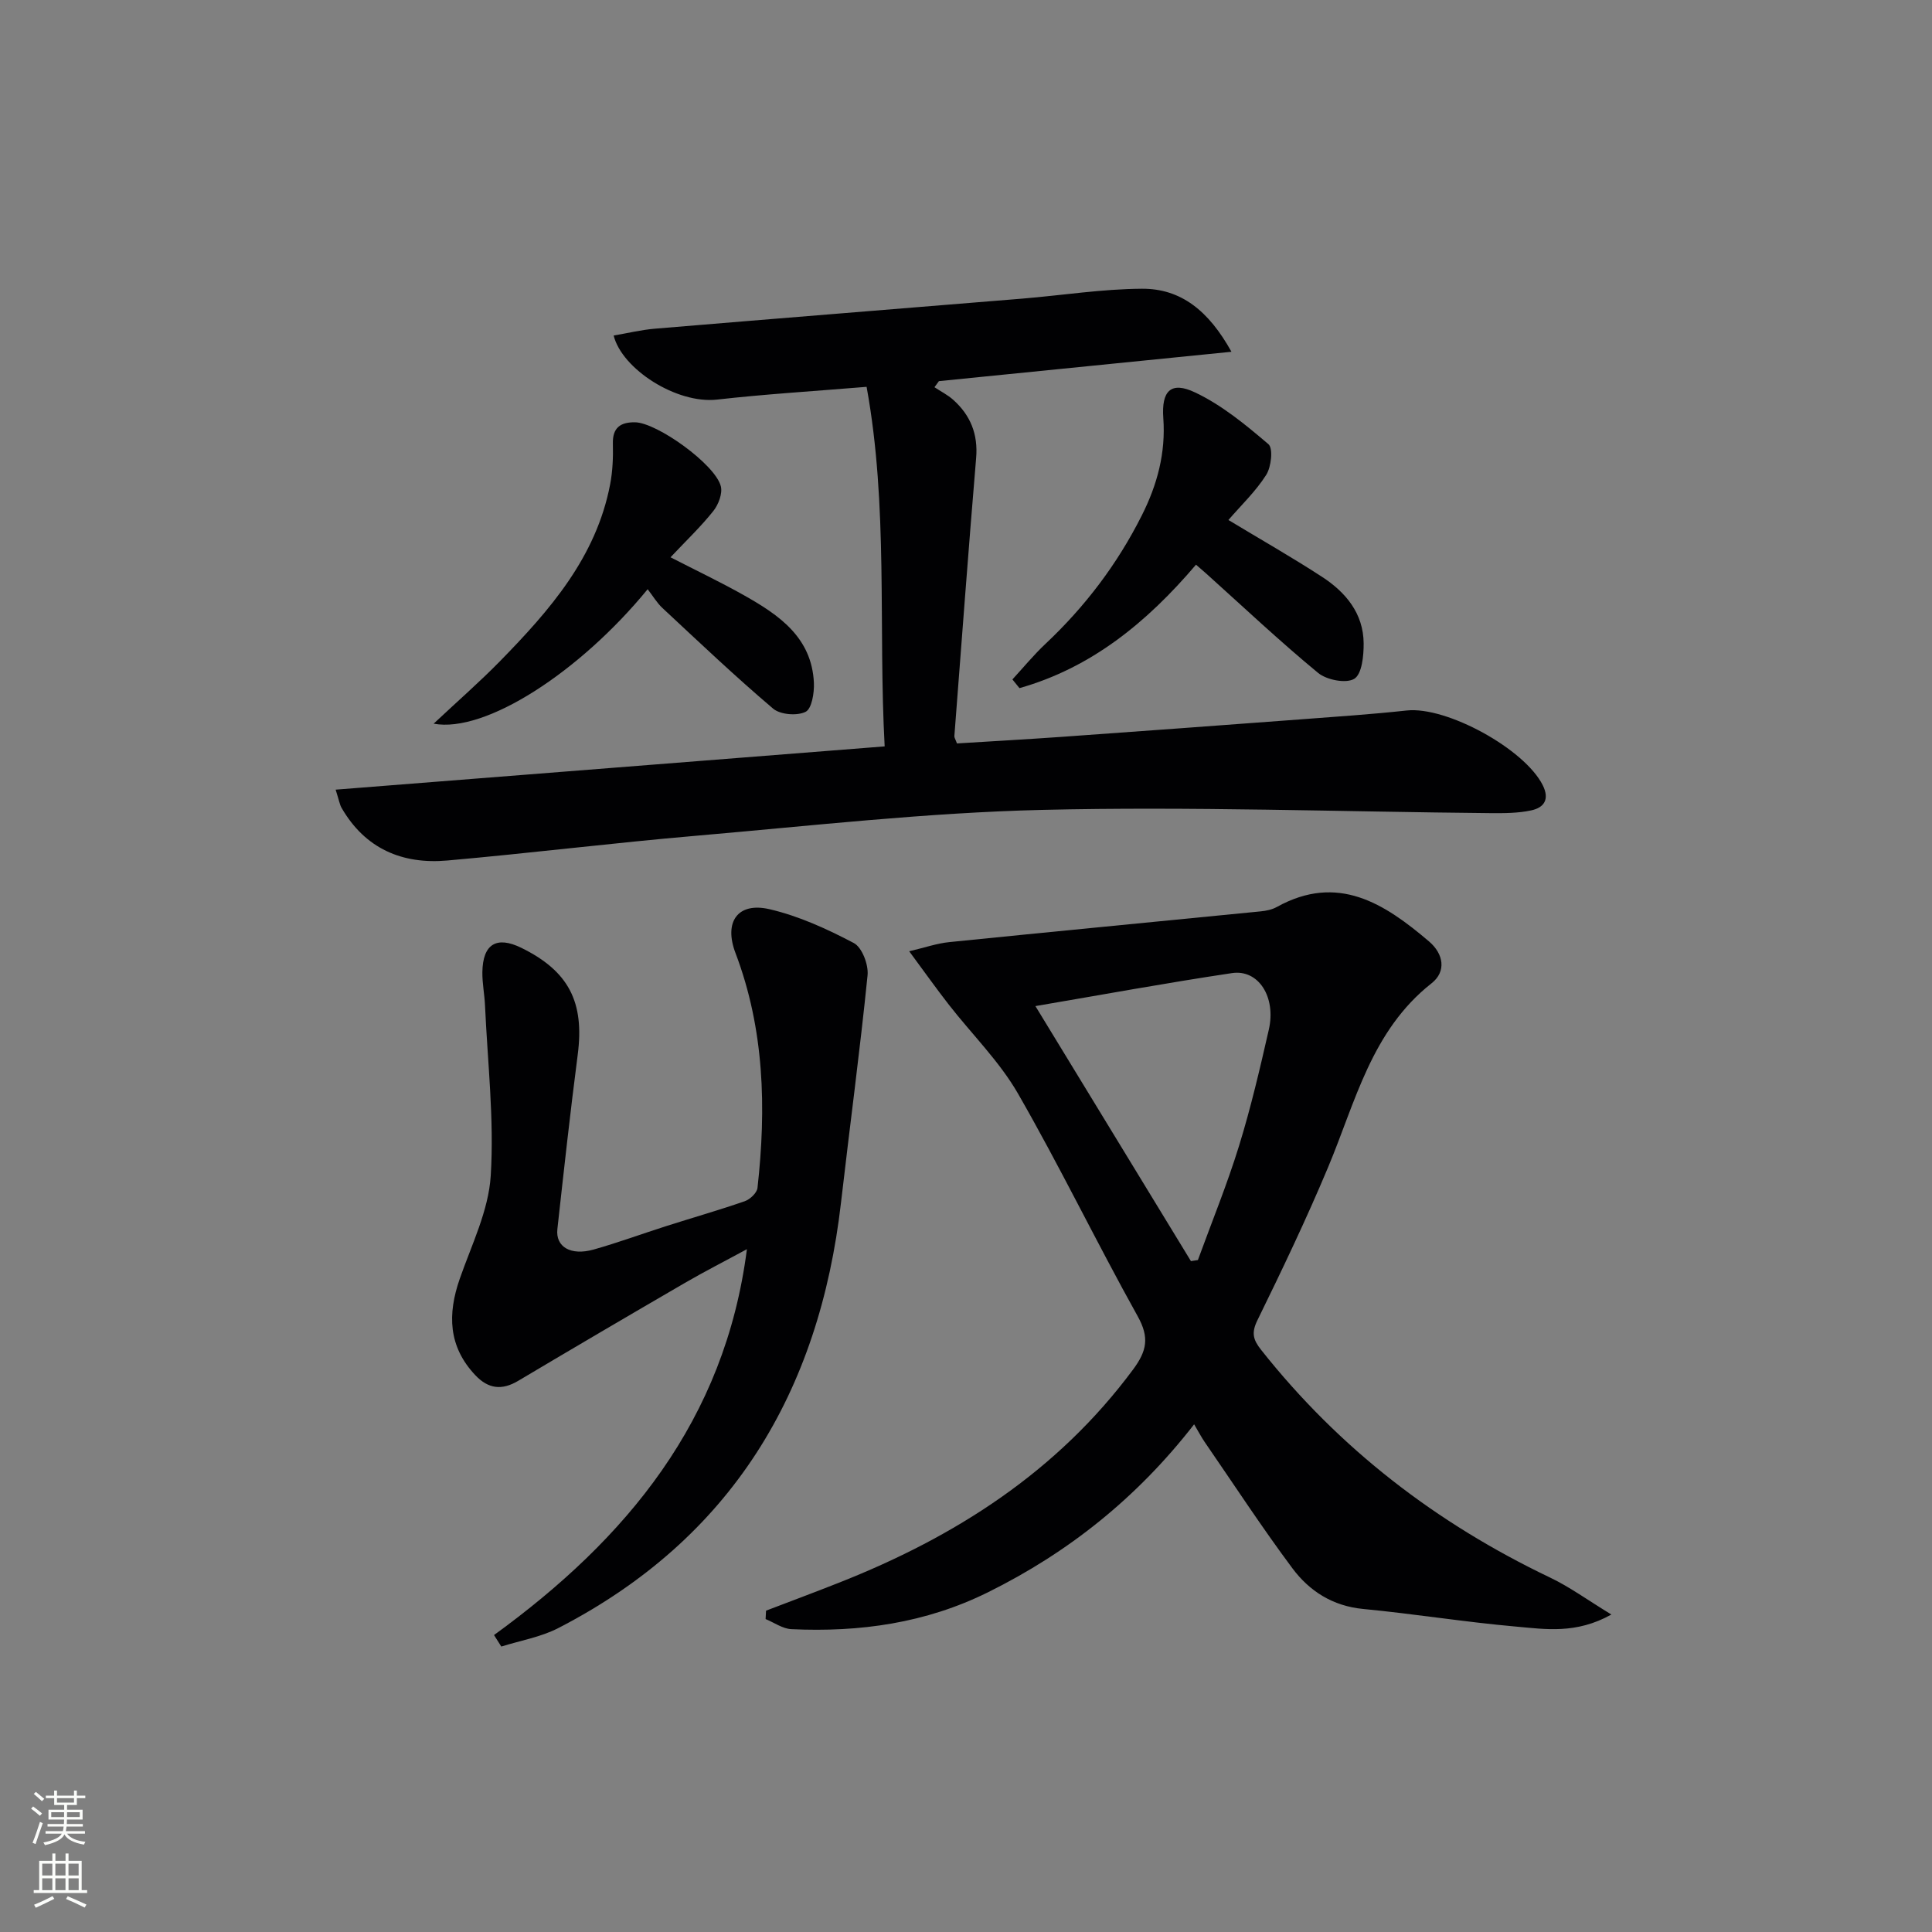 <svg enable-background="new 0 0 400 400" viewBox="0 0 400 400" xmlns="http://www.w3.org/2000/svg"><rect x="0" y="0" width="400" height="400" fill="#808080" stroke="none"/><g fill="#010103"><path d="m247.23 294.89c-11.85 15.25-26.02 26.52-42.69 34.78-12.9 6.39-26.55 8.29-40.69 7.63-1.81-.08-3.56-1.36-5.34-2.09.03-.58.06-1.16.09-1.74 5-1.91 10.02-3.78 15-5.75 24.12-9.5 45.29-22.99 61-44.19 2.84-3.84 3.4-6.6.96-10.99-8.5-15.25-16.1-31-24.8-46.13-3.84-6.67-9.54-12.27-14.32-18.41-2.58-3.31-5.01-6.74-8.2-11.05 3.16-.74 5.72-1.64 8.34-1.9 21.47-2.18 42.95-4.23 64.42-6.36 1.14-.11 2.36-.36 3.35-.91 12.64-7 22.28-.72 31.51 7.13 3.03 2.58 3.63 6.23.53 8.67-12.48 9.82-15.75 24.58-21.44 38.13-4.49 10.71-9.51 21.21-14.62 31.64-1.27 2.6-.9 4.01.76 6.11 16.21 20.49 36.32 35.93 59.84 47.16 4.07 1.94 7.77 4.66 12.69 7.65-7.3 4.08-13.64 3.04-19.71 2.5-10.58-.93-21.09-2.64-31.67-3.65-6.31-.6-11.13-3.69-14.66-8.42-6.35-8.52-12.17-17.44-18.2-26.2-.66-.96-1.19-2-2.15-3.61zm-32.86-86.59c10.87 17.83 21.54 35.32 32.2 52.8.48-.07.96-.15 1.44-.22 2.87-7.87 6.05-15.64 8.52-23.64 2.44-7.91 4.33-16 6.17-24.08 1.53-6.75-2.15-12.51-7.63-11.69-13.59 2.03-27.11 4.52-40.7 6.83z"/><path d="m69.49 163.49c38.26-3.02 75.63-5.96 113.67-8.96-1.34-24.75.78-49.65-3.74-74.44-11.15.92-21.08 1.52-30.96 2.64-8.39.94-19.68-6.32-21.41-13.26 2.88-.49 5.69-1.18 8.55-1.42 25.33-2.12 50.67-4.14 76.01-6.22 8.27-.68 16.53-2 24.81-2.05 8.12-.05 13.85 4.6 18.54 13.05-20.86 2.1-40.71 4.09-60.57 6.08-.31.42-.61.84-.92 1.26 1.31.87 2.76 1.59 3.91 2.63 3.55 3.19 5.13 7.09 4.72 12-1.61 19.2-3.03 38.41-4.51 57.62-.02.29.21.61.54 1.5 7.05-.44 14.29-.84 21.52-1.35 16.58-1.18 33.16-2.4 49.73-3.64 7.29-.55 14.59-1.04 21.86-1.83 8.24-.9 24.41 7.95 28.17 15.47 1.48 2.97.23 4.65-2.38 5.21-2.73.59-5.62.59-8.43.57-30.96-.28-61.94-1.41-92.88-.67-23.88.57-47.72 3.29-71.56 5.35-17.2 1.48-34.35 3.61-51.56 5.13-9.32.82-17-2.44-21.88-10.9-.39-.68-.51-1.51-1.23-3.77z"/><path d="m102.28 338.52c27.45-19.93 47.81-44.41 52.36-79.89-4.6 2.5-8.84 4.65-12.94 7.04-11.5 6.68-22.97 13.41-34.4 20.21-3.39 2.02-6.2 1.69-8.9-1.17-5.61-5.95-5.76-12.64-3.21-19.96 2.45-7.03 5.96-14.1 6.41-21.32.73-11.67-.65-23.46-1.18-35.2-.1-2.32-.58-4.63-.55-6.95.08-5.83 2.93-7.55 8.05-5.05 9.85 4.83 13.11 11.25 11.69 22.14-1.56 12.01-2.88 24.06-4.21 36.1-.41 3.69 2.77 5.57 7.52 4.23 5.1-1.44 10.08-3.28 15.14-4.89 5.37-1.71 10.8-3.26 16.13-5.11 1.1-.38 2.52-1.72 2.64-2.75 1.84-16.52 1.44-32.85-4.56-48.65-2.44-6.41.44-10.59 7.05-9.06 6.06 1.41 11.92 4.09 17.46 7.01 1.7.9 3.06 4.49 2.84 6.67-1.58 15.69-3.69 31.32-5.49 46.99-4.51 39.38-22.7 69.7-58.57 88.18-3.62 1.86-7.83 2.57-11.77 3.81-.51-.8-1.01-1.59-1.51-2.38z"/><path d="m89.78 149.83c5.1-4.78 9.58-8.69 13.74-12.94 10.28-10.51 19.91-21.5 22.8-36.6.53-2.75.64-5.62.57-8.43-.09-3.35 1.6-4.46 4.57-4.43 4.55.05 16.65 8.73 17.78 13.25.38 1.51-.5 3.8-1.56 5.13-2.57 3.23-5.59 6.1-8.86 9.57 5.39 2.77 10.4 5.15 15.22 7.87 7.23 4.07 14.04 8.71 14.47 18.13.09 2.07-.44 5.37-1.73 6-1.76.87-5.24.59-6.72-.67-7.85-6.66-15.33-13.77-22.87-20.79-1.19-1.1-2.04-2.57-3.1-3.93-14.04 17.15-33.63 29.85-44.31 27.84z"/><path d="m247.62 116.91c-10.27 12.07-21.76 21.37-36.55 25.56-.49-.6-.97-1.2-1.46-1.8 2.28-2.48 4.43-5.1 6.88-7.4 8.19-7.71 14.86-16.51 19.92-26.58 3.2-6.36 4.96-12.93 4.44-20.13-.41-5.66 1.59-7.68 6.58-5.31 5.54 2.62 10.48 6.7 15.19 10.72 1 .86.58 4.7-.46 6.34-2.18 3.44-5.23 6.33-7.83 9.35 6.74 4.07 13.18 7.73 19.37 11.76 4.91 3.19 8.58 7.57 8.63 13.77.02 2.56-.35 6.35-1.93 7.34-1.67 1.04-5.72.26-7.5-1.21-7.94-6.55-15.44-13.62-23.1-20.51-.6-.53-1.22-1.06-2.18-1.9z"/></g><path d="m6.44 374.46.42-.45c.65.47 1.27.95 1.85 1.44l-.45.49c-.65-.56-1.25-1.06-1.82-1.48m.93 7.33-.63-.26c.55-1.36 1.05-2.8 1.53-4.33.19.1.38.19.59.27-.47 1.29-.96 2.73-1.49 4.32m-.38-10.38.44-.42c.43.34 1.01.82 1.74 1.44l-.49.49c-.53-.51-1.09-1.01-1.69-1.51m2.5.35h1.72v-1.04h.59v1.04h3.52v-1.04h.59v1.04h1.75v.53h-1.75v1.42h-2.03v.97h3.22v2.03h-3.24c0 .35-.01.66-.03.93h3.32v.53h-3.37c-.03.27-.08.58-.15.94h3.96v.53h-3.71c.67.92 1.93 1.48 3.79 1.68-.13.24-.23.44-.29.59-2.13-.38-3.48-1.08-4.04-2.12-.43.97-1.77 1.72-4.03 2.23-.09-.19-.2-.37-.33-.55 2.1-.42 3.37-1.03 3.81-1.83h-3.36v-.53h3.58c.08-.29.13-.61.16-.94h-3.33v-.53h3.39c.02-.27.04-.58.04-.93h-3.23v-2.03h3.25v-.97h-2.07v-1.42h-1.73zm1.12 3.44v1h2.65c.01-.3.02-.44.01-.4v-.25-.35zm1.19-2h3.52v-.91h-3.52zm4.71 2h-2.63v.59c0 .15-.01.28-.01.4h2.64z" fill="#fbfcfa"/><path d="m13.56 383.74h.63v1.52h2.72v6.07h1.13v.6h-11.06v-.6h1.13v-6.07h2.73v-1.52h.63v1.52h2.1v-1.52zm-2.69 8.83.38.56c-1.24.63-2.53 1.25-3.85 1.85-.1-.21-.21-.42-.34-.63 1.37-.55 2.63-1.15 3.81-1.78m-2.13-4.27h2.1v-2.45h-2.1zm0 3.04h2.1v-2.46h-2.1zm2.72-3.04h2.1v-2.45h-2.1zm0 3.04h2.1v-2.46h-2.1zm6.07 3.6c-1.41-.71-2.7-1.3-3.86-1.78l.35-.56c1.45.62 2.75 1.19 3.88 1.72zm-1.25-9.09h-2.1v2.45h2.1zm-2.09 5.49h2.1v-2.46h-2.1z" fill="#fbfcfa"/></svg>